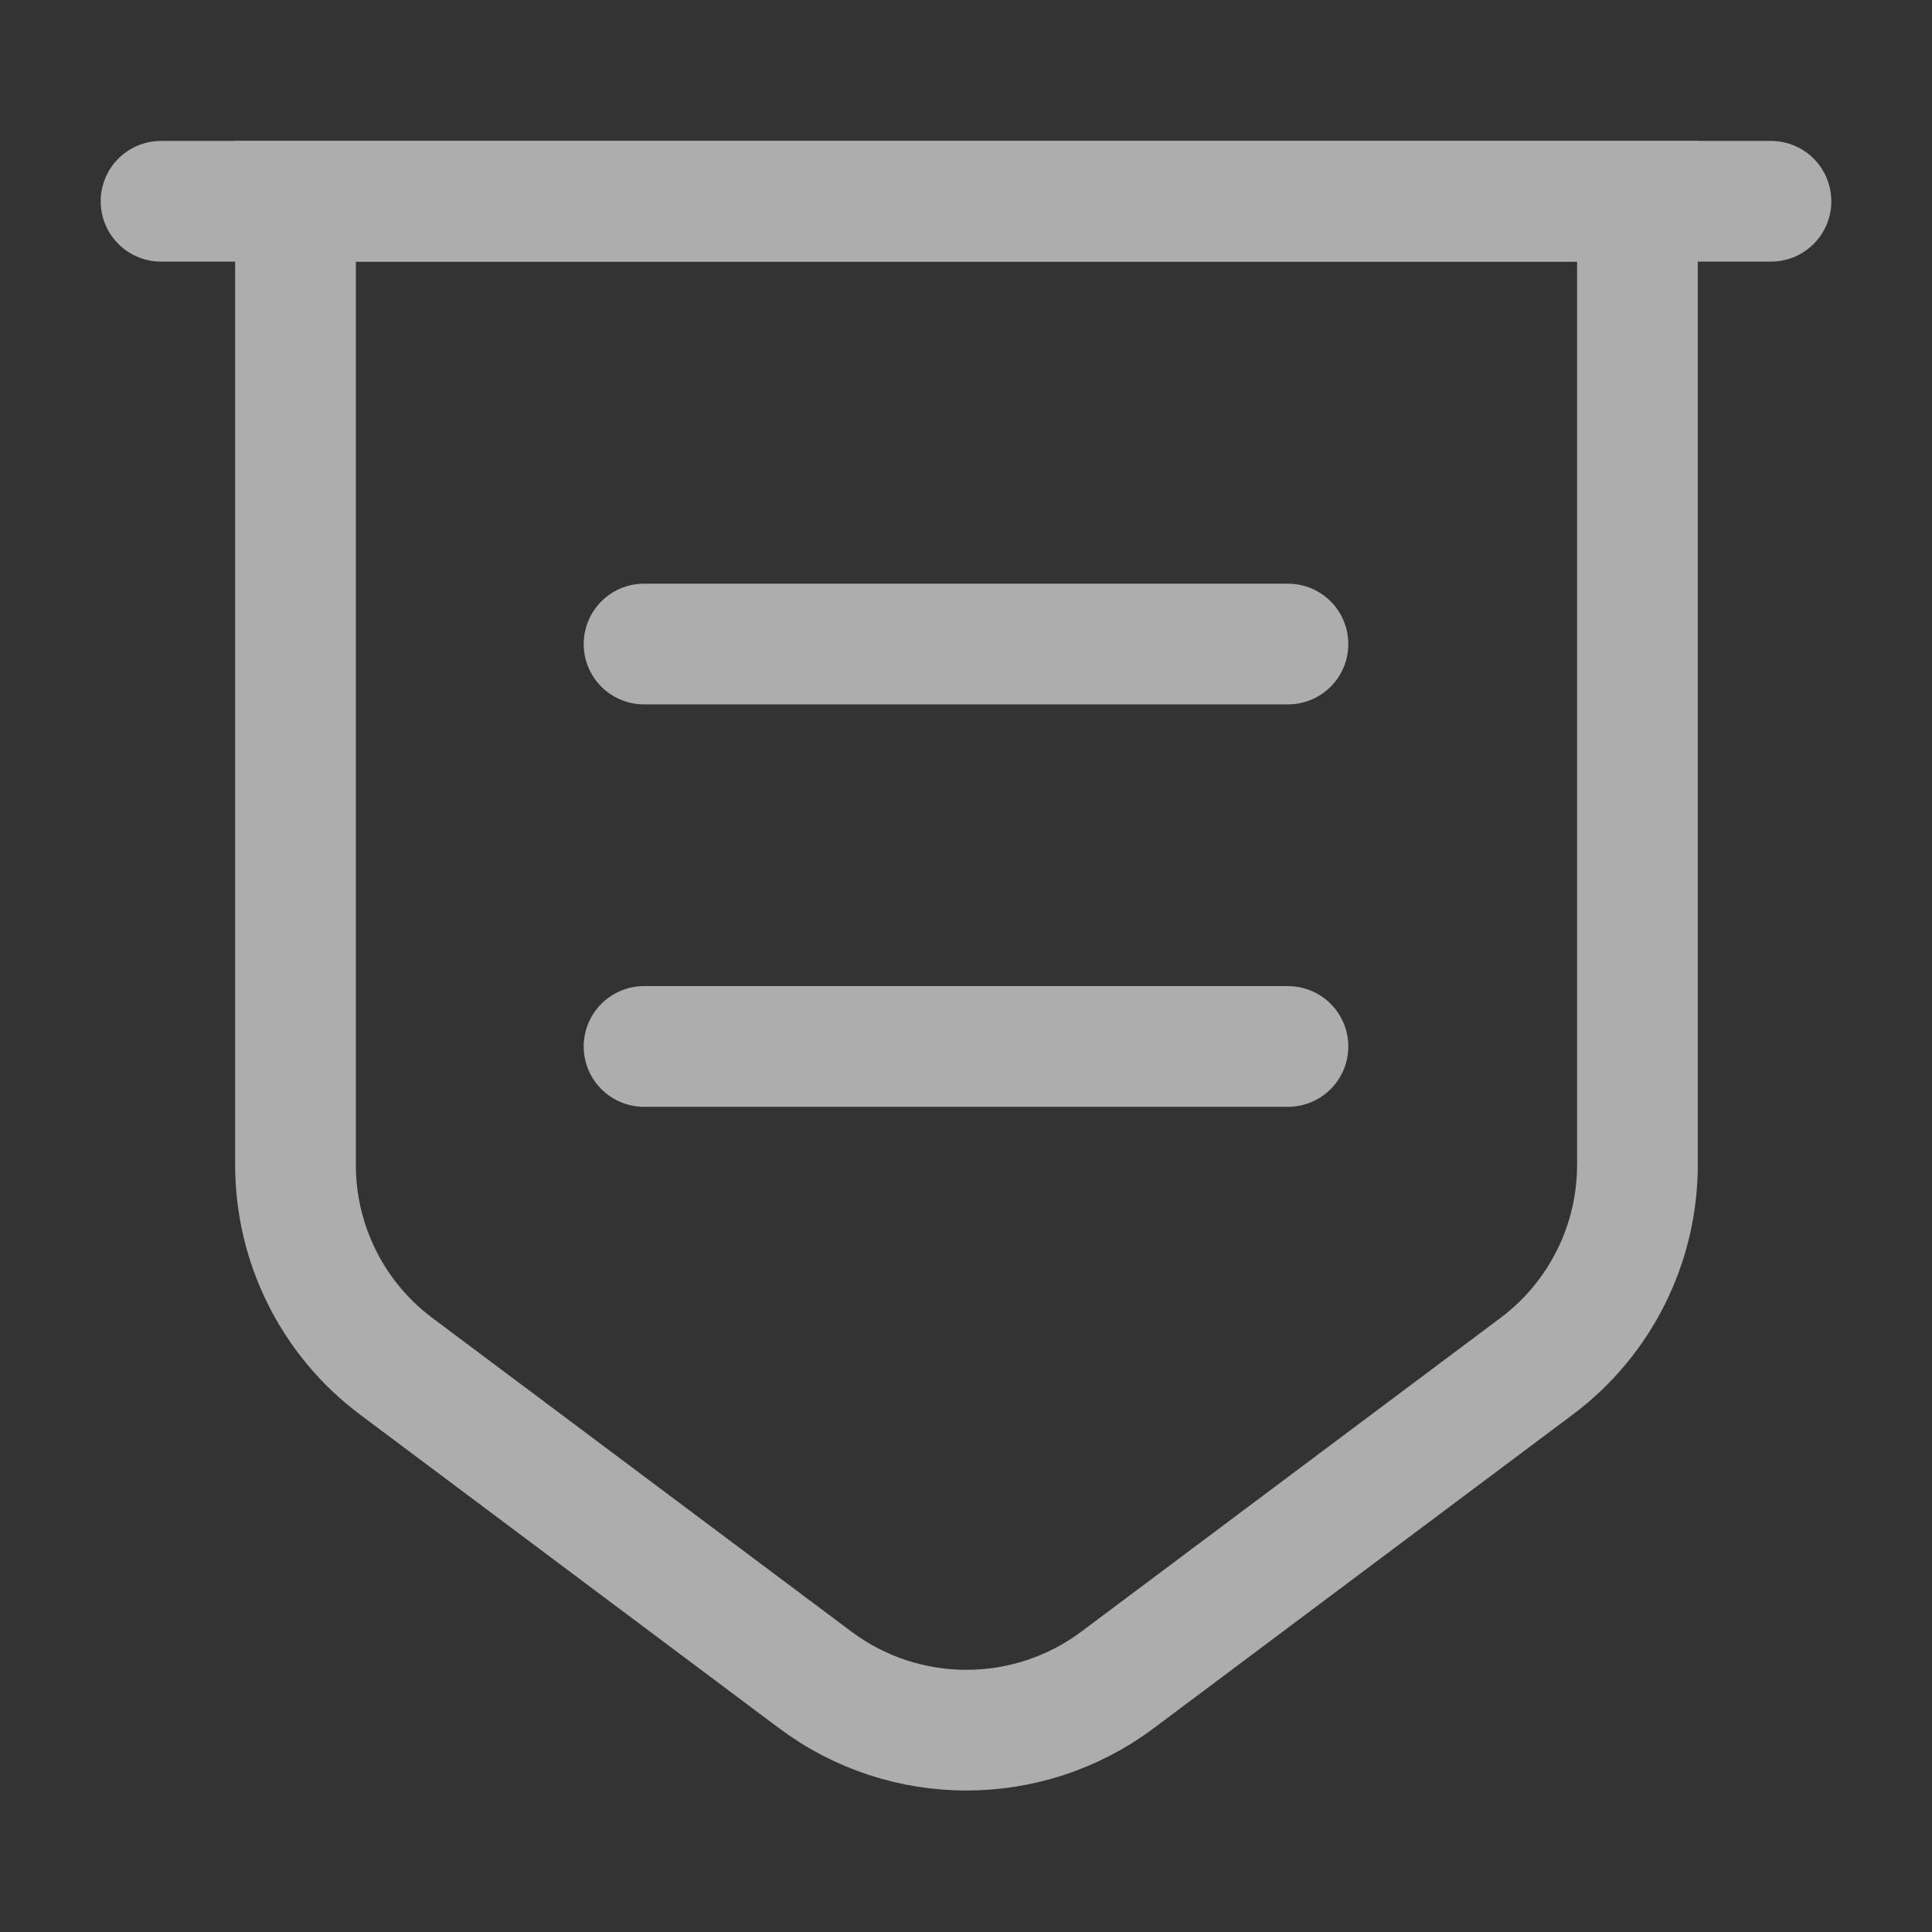 <svg width="17" height="17" viewBox="0 0 17 17" fill="none" xmlns="http://www.w3.org/2000/svg">
<rect x="0" y="0" width="17" height="17" fill="#333333" stroke="none"/>
<g opacity="0.6">
<path d="M2.6 1.771V10.25C2.6 10.944 2.925 11.602 3.485 12.021L7.175 14.783C7.962 15.371 9.045 15.371 9.832 14.783L13.522 12.021C14.082 11.602 14.408 10.944 14.408 10.25V1.771H2.6Z" stroke="white" stroke-width="1.062" stroke-miterlimit="10"/>
<path d="M1.417 1.771H15.583" stroke="white" stroke-width="1.062" stroke-miterlimit="10" stroke-linecap="round"/>
<path d="M5.667 5.667H11.333" stroke="white" stroke-width="1.062" stroke-miterlimit="10" stroke-linecap="round" stroke-linejoin="round"/>
<path d="M5.667 9.208H11.333" stroke="white" stroke-width="1.062" stroke-miterlimit="10" stroke-linecap="round" stroke-linejoin="round"/>
</g>
</svg>
